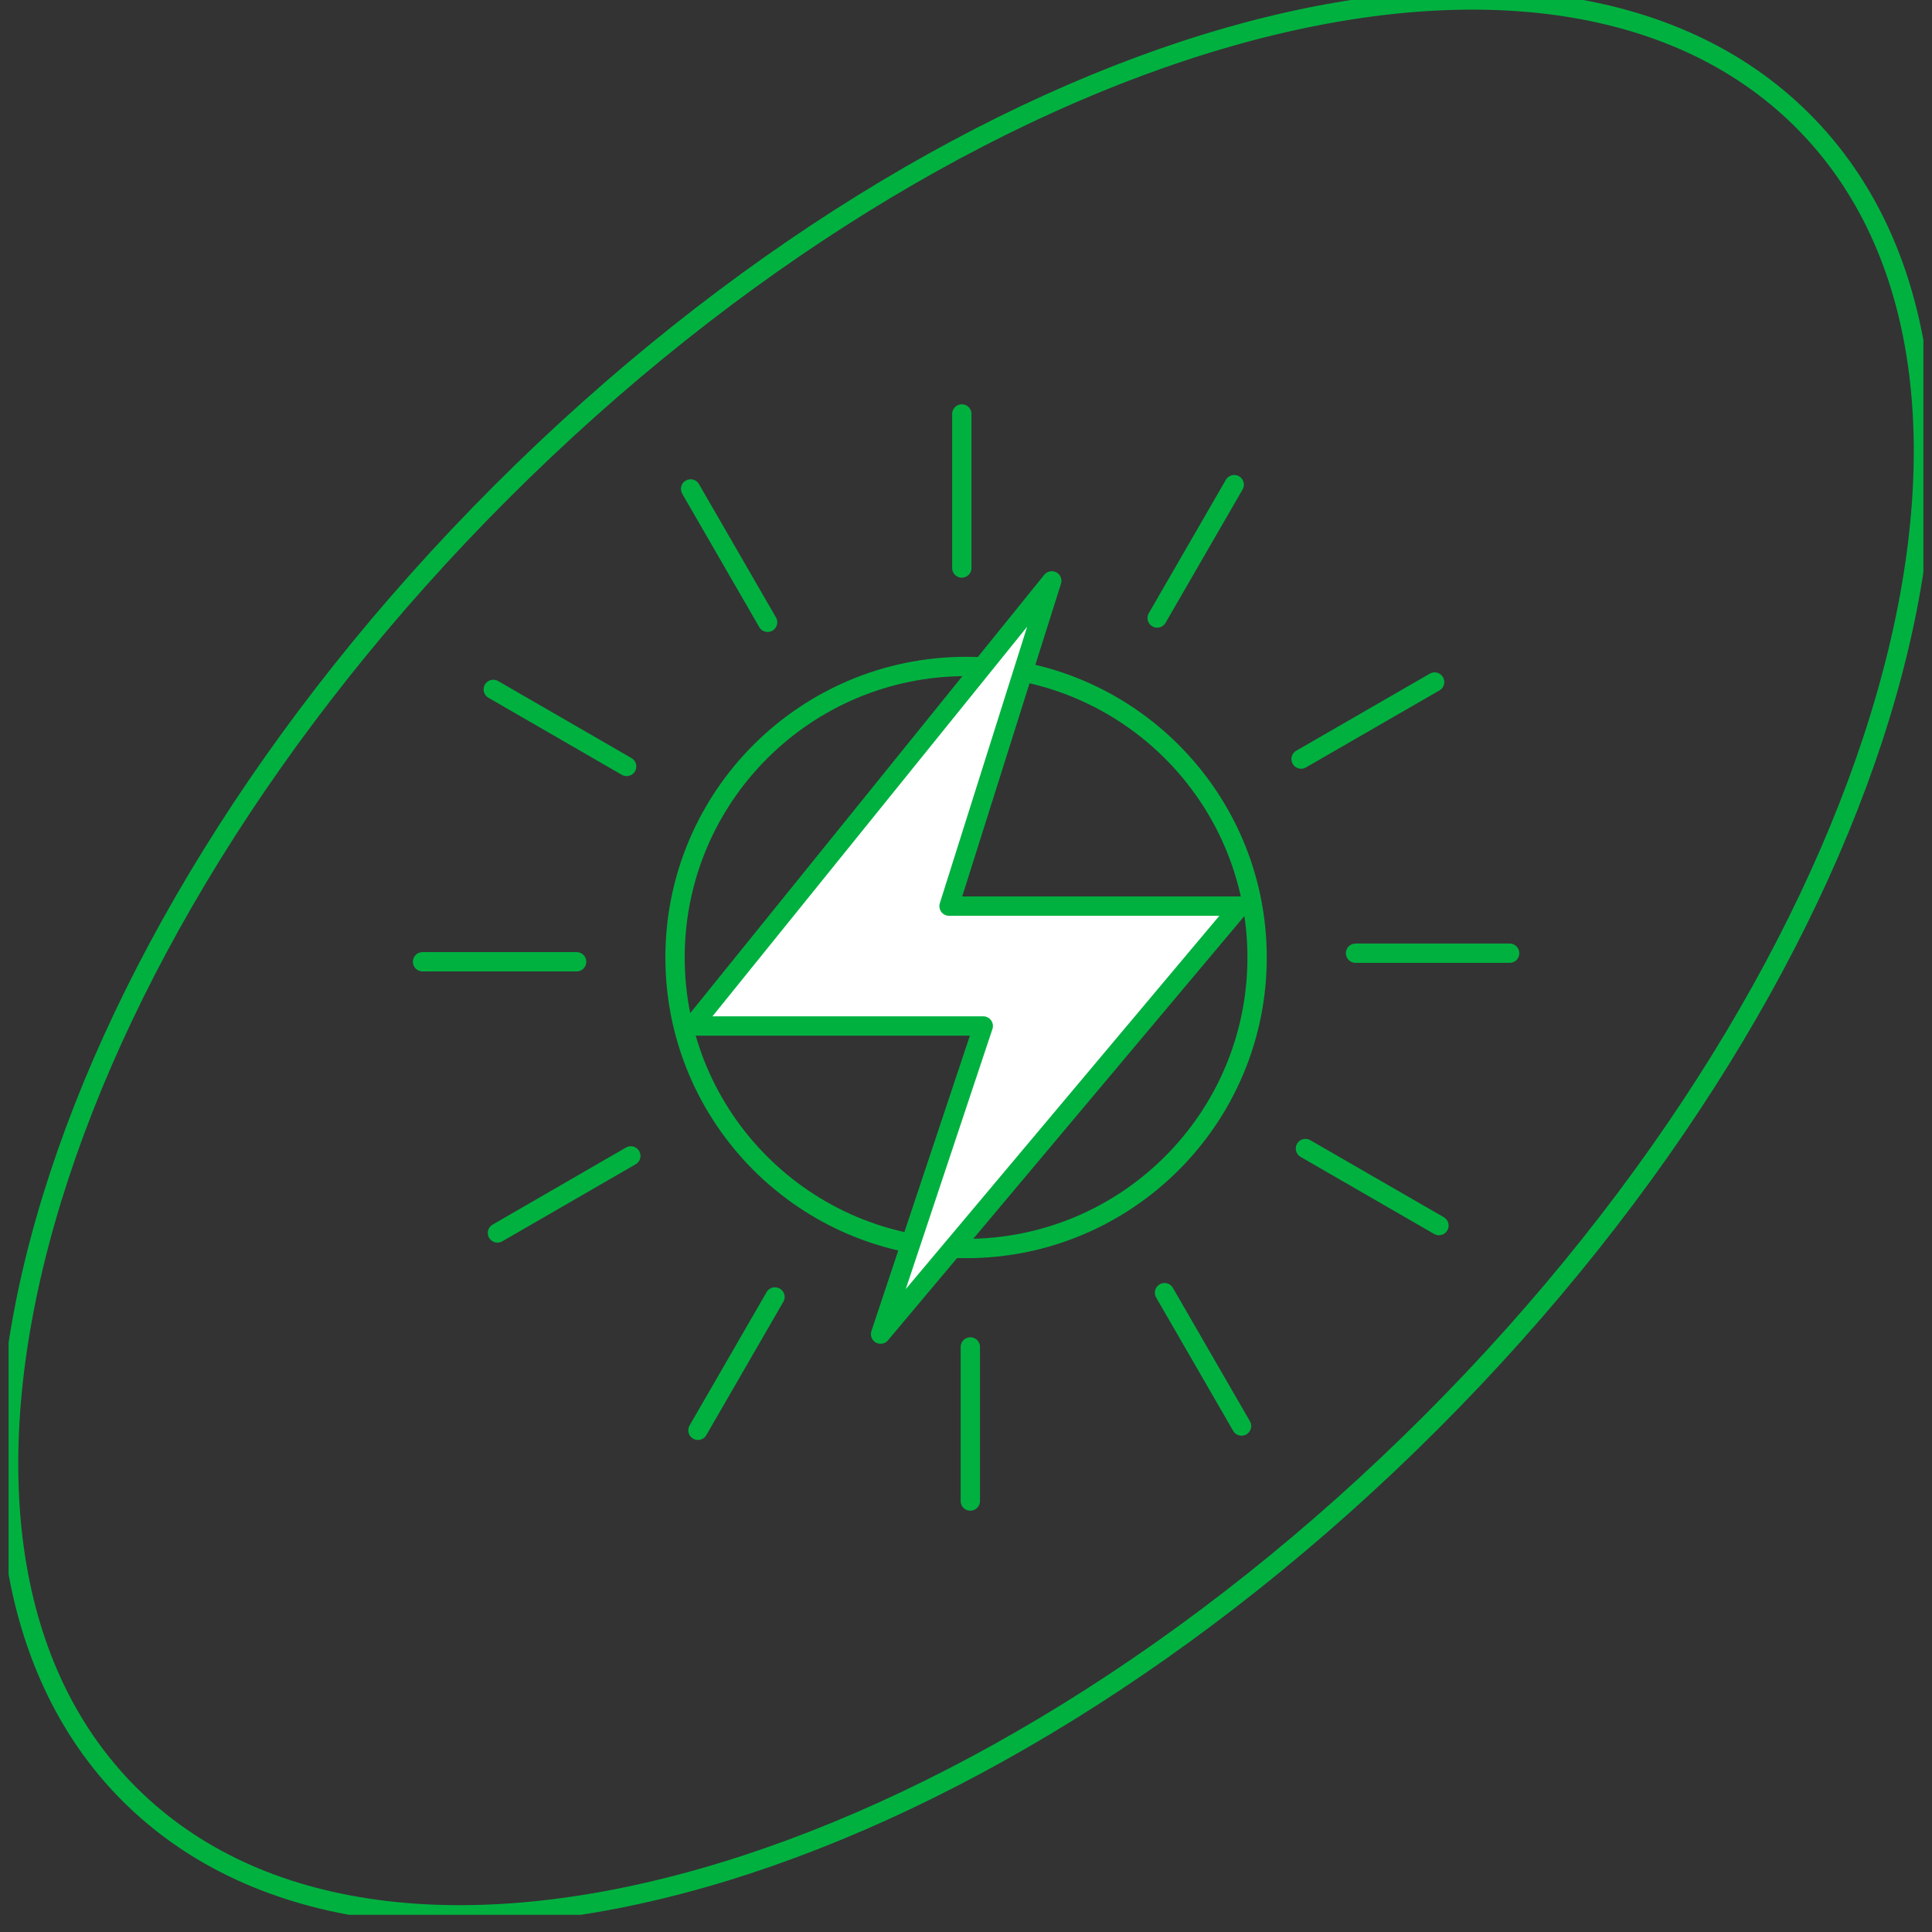 <?xml version="1.0" encoding="UTF-8" standalone="no"?><svg width='100' height='100' viewBox='0 0 100 100' fill='none' xmlns='http://www.w3.org/2000/svg'>
<rect x="0" y="0" width="100" height="100" fill="#333333" stroke="none"/>
<g clip-path='url(#clip0_37_2795)'>
<path d='M6.693 92.863C19.988 106.158 50.153 97.539 74.069 73.623C97.985 49.707 106.604 19.542 93.309 6.247C80.014 -7.048 49.849 1.571 25.933 25.487C2.017 49.403 -6.602 79.568 6.693 92.863Z' stroke='#00B140'/>
<path d='M50.004 64.623C58.323 64.623 65.067 57.879 65.067 49.559C65.067 41.24 58.323 34.496 50.004 34.496C41.684 34.496 34.94 41.24 34.94 49.559C34.94 57.879 41.684 64.623 50.004 64.623Z' stroke='#00B140' stroke-linecap='round' stroke-linejoin='round'/>
<path d='M54.439 30.065L35.831 53.104H50.894L45.578 69.054L64.186 46.901H49.122L54.439 30.065Z' fill='white'/>
<path d='M54.439 30.065L35.831 53.104H50.894L45.578 69.054L64.186 46.901H49.122L54.439 30.065Z' stroke='#00B140' stroke-linecap='round' stroke-linejoin='round'/>
<path d='M49.783 21.426V29.401' stroke='#00B140' stroke-linecap='round' stroke-linejoin='round'/>
<path d='M50.224 69.718V77.693' stroke='#00B140' stroke-linecap='round' stroke-linejoin='round'/>
<path d='M35.745 25.307L39.732 32.21' stroke='#00B140' stroke-linecap='round' stroke-linejoin='round'/>
<path d='M60.275 66.909L64.262 73.812' stroke='#00B140' stroke-linecap='round' stroke-linejoin='round'/>
<path d='M25.532 35.683L32.435 39.671' stroke='#00B140' stroke-linecap='round' stroke-linejoin='round'/>
<path d='M67.569 59.448L74.48 63.436' stroke='#00B140' stroke-linecap='round' stroke-linejoin='round'/>
<path d='M21.87 49.781H29.845' stroke='#00B140' stroke-linecap='round' stroke-linejoin='round'/>
<path d='M70.163 49.338H78.138' stroke='#00B140' stroke-linecap='round' stroke-linejoin='round'/>
<path d='M25.749 63.817L32.651 59.829' stroke='#00B140' stroke-linecap='round' stroke-linejoin='round'/>
<path d='M67.344 39.29L74.256 35.302' stroke='#00B140' stroke-linecap='round' stroke-linejoin='round'/>
<path d='M36.125 74.033L40.112 67.131' stroke='#00B140' stroke-linecap='round' stroke-linejoin='round'/>
<path d='M59.895 31.988L63.883 25.085' stroke='#00B140' stroke-linecap='round' stroke-linejoin='round'/>
</g>
<defs>
<clipPath id='clip0_37_2795'>
<rect width='99.11' height='99.11' fill='white' transform='translate(0.445)'/>
</clipPath>
</defs>
</svg>
